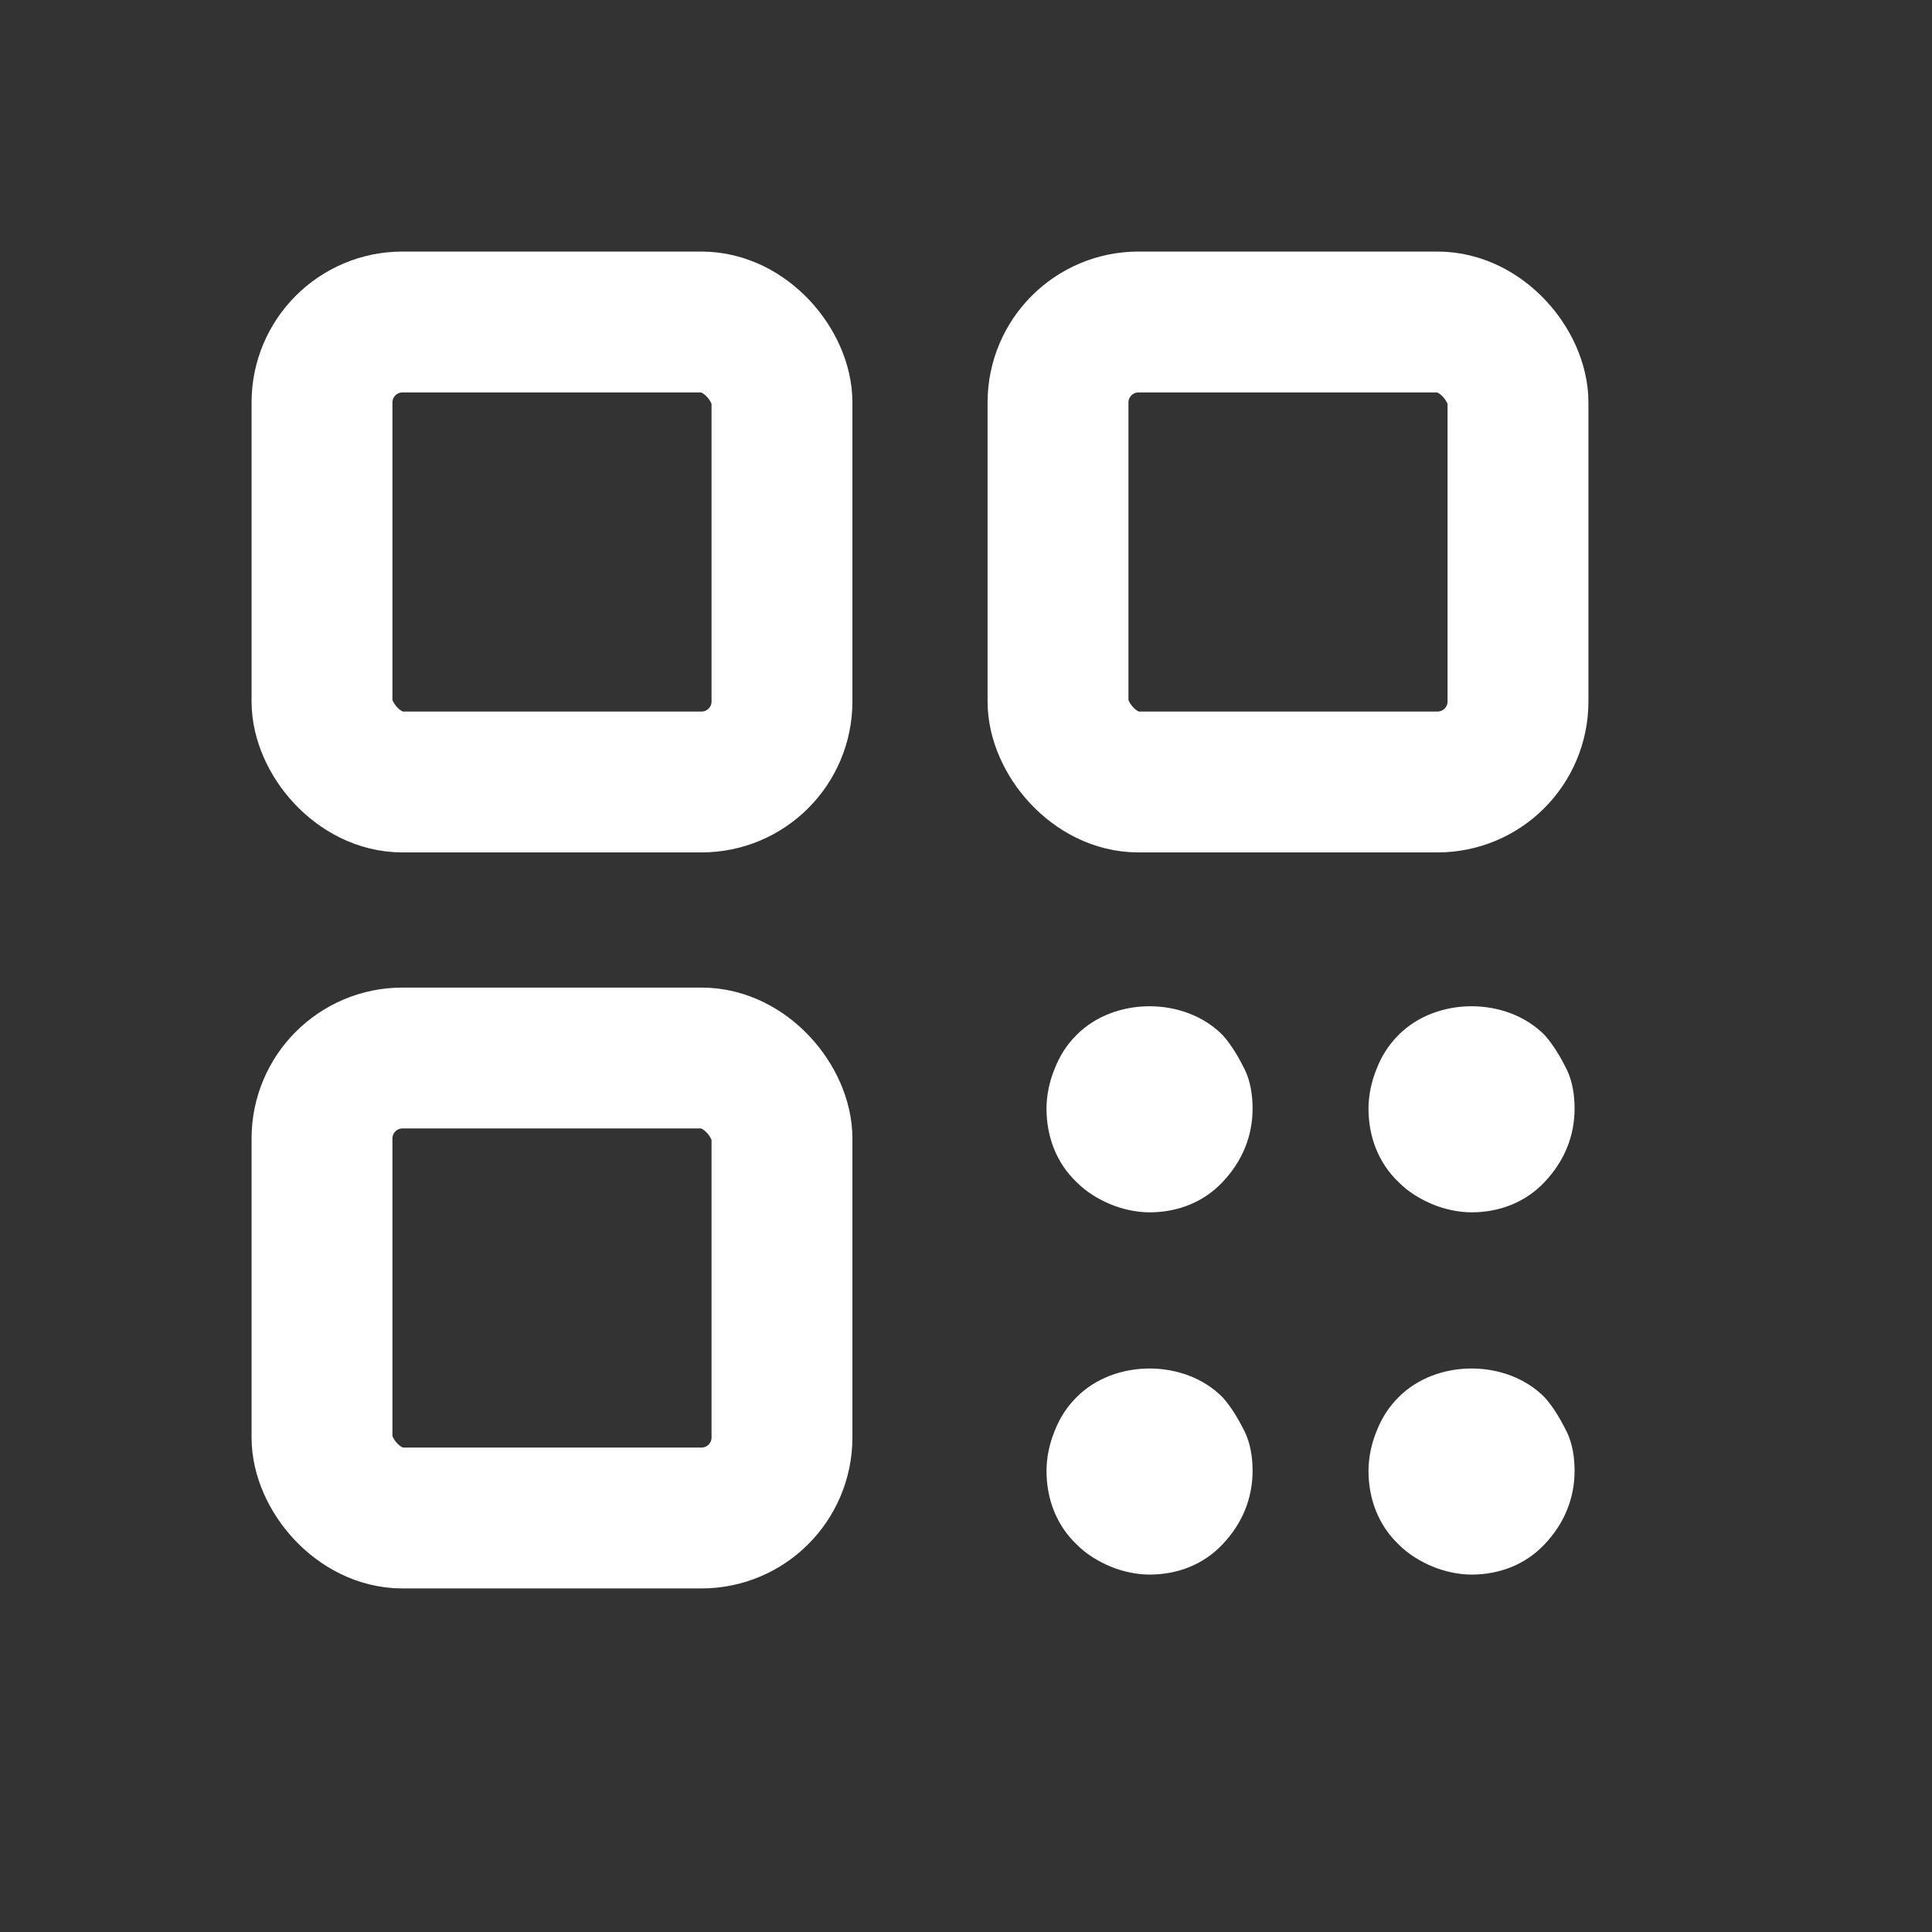 <svg width="24" height="24" viewBox="0 0 24 24" fill="none" xmlns="http://www.w3.org/2000/svg">
<rect x="0" y="0" width="24" height="24" fill="#333333" stroke="none"/>
<rect x="4" y="4" width="5.714" height="5.714" rx="1" stroke="#FFFFFF" stroke-width="1.75" stroke-linecap="round" stroke-linejoin="round"/>
<rect x="13.143" y="4" width="5.714" height="5.714" rx="1" stroke="#FFFFFF" stroke-width="1.75" stroke-linecap="round" stroke-linejoin="round"/>
<rect x="4" y="13.143" width="5.714" height="5.714" rx="1" stroke="#FFFFFF" stroke-width="1.75" stroke-linecap="round" stroke-linejoin="round"/>
<path d="M14.28 15.06C14.118 15.06 13.944 15.022 13.795 14.96C13.646 14.897 13.497 14.81 13.373 14.684C13.124 14.447 13 14.121 13 13.771C13 13.608 13.037 13.433 13.099 13.282C13.162 13.12 13.248 12.982 13.373 12.857C13.845 12.381 14.715 12.381 15.187 12.857C15.299 12.982 15.386 13.132 15.461 13.282C15.535 13.433 15.56 13.608 15.56 13.771C15.56 14.109 15.436 14.421 15.187 14.684C14.951 14.935 14.628 15.06 14.28 15.06Z" fill="#FFFFFF"/>
<path d="M18.28 15.06C18.118 15.06 17.945 15.022 17.795 14.96C17.646 14.897 17.497 14.81 17.373 14.684C17.124 14.447 17 14.121 17 13.771C17 13.608 17.037 13.433 17.099 13.282C17.162 13.12 17.248 12.982 17.373 12.857C17.845 12.381 18.715 12.381 19.187 12.857C19.299 12.982 19.386 13.132 19.461 13.282C19.535 13.433 19.56 13.608 19.56 13.771C19.56 14.109 19.436 14.421 19.187 14.684C18.951 14.935 18.628 15.06 18.28 15.06Z" fill="#FFFFFF"/>
<path d="M18.28 19.56C18.118 19.56 17.945 19.522 17.795 19.46C17.646 19.397 17.497 19.31 17.373 19.184C17.124 18.947 17 18.621 17 18.271C17 18.108 17.037 17.933 17.099 17.782C17.162 17.62 17.248 17.482 17.373 17.357C17.845 16.881 18.715 16.881 19.187 17.357C19.299 17.482 19.386 17.632 19.461 17.782C19.535 17.933 19.56 18.108 19.56 18.271C19.56 18.609 19.436 18.922 19.187 19.184C18.951 19.435 18.628 19.56 18.28 19.56Z" fill="#FFFFFF"/>
<path d="M14.28 19.56C14.118 19.56 13.944 19.522 13.795 19.46C13.646 19.397 13.497 19.31 13.373 19.184C13.124 18.947 13 18.621 13 18.271C13 18.108 13.037 17.933 13.099 17.782C13.162 17.62 13.248 17.482 13.373 17.357C13.845 16.881 14.715 16.881 15.187 17.357C15.299 17.482 15.386 17.632 15.461 17.782C15.535 17.933 15.56 18.108 15.56 18.271C15.56 18.609 15.436 18.922 15.187 19.184C14.951 19.435 14.628 19.56 14.28 19.56Z" fill="#FFFFFF"/>
</svg>
